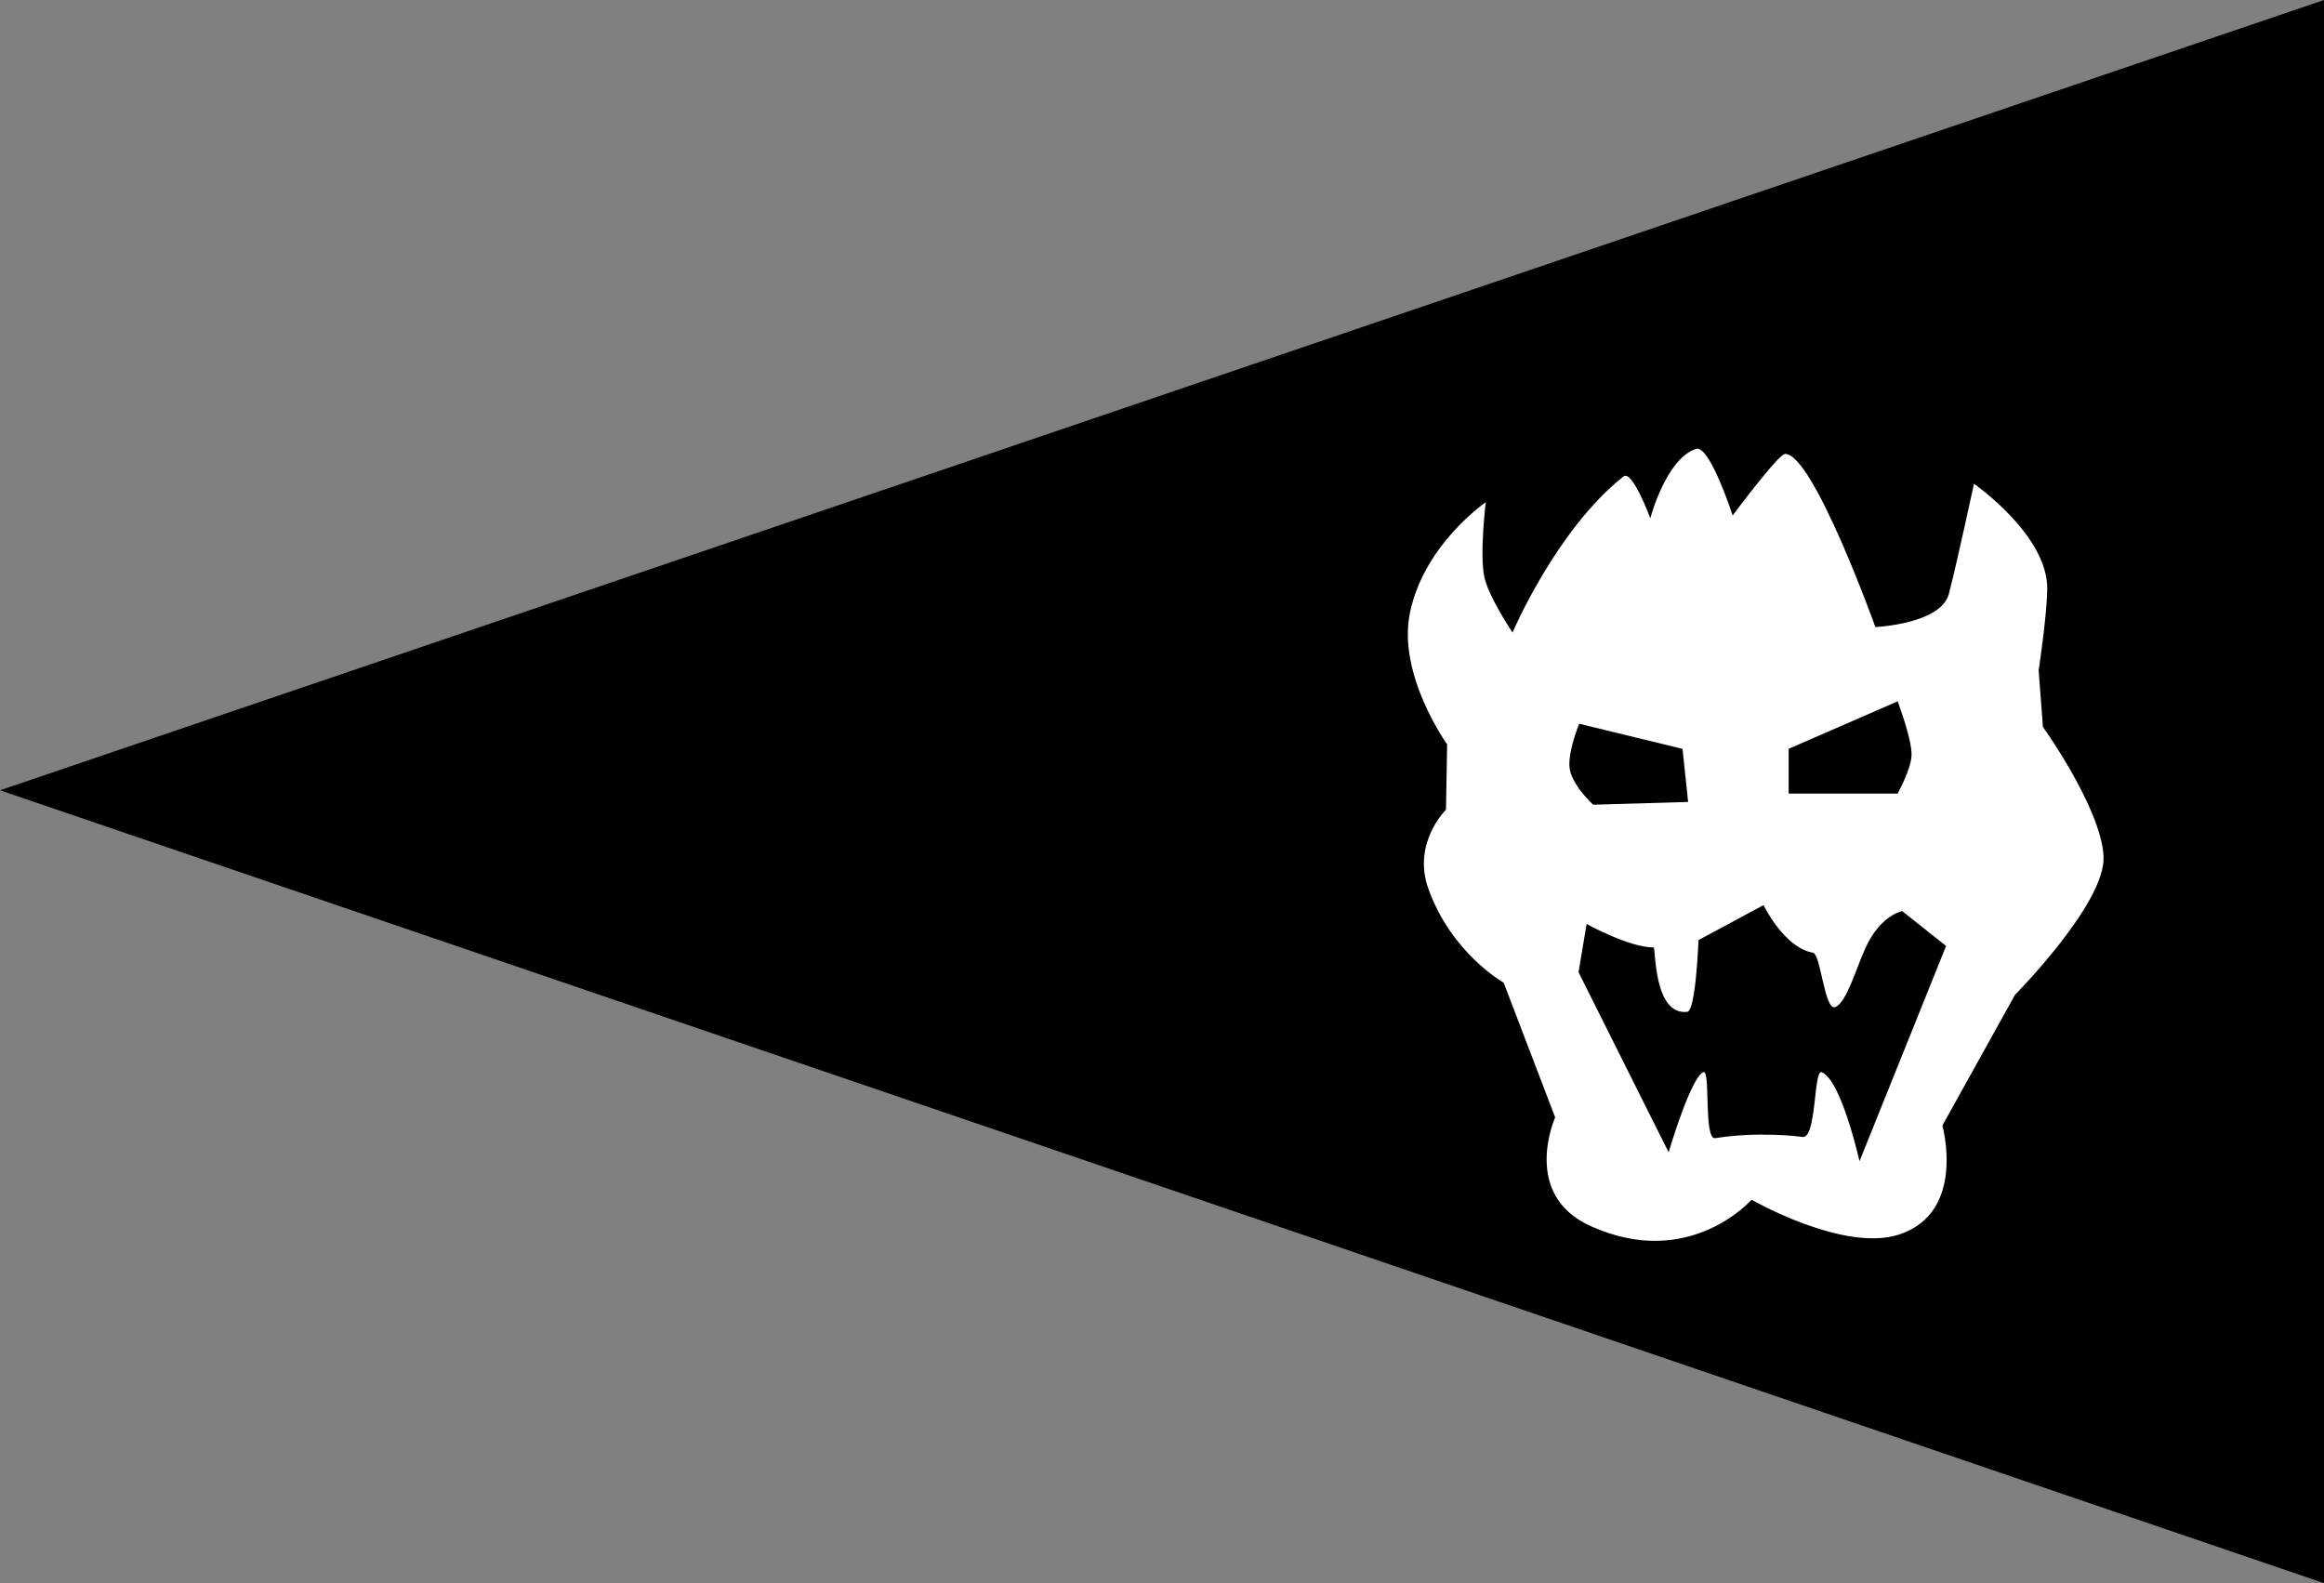 <svg version="1.1" xmlns="http://www.w3.org/2000/svg" xmlns:xlink="http://www.w3.org/1999/xlink" width="52" height="35.426" viewBox="0,0,52,35.426"><rect x="0" y="0" width="52" height="35.426" fill="#808080" stroke="none"/><g transform="translate(-188,-162.196)"><g data-paper-data="{&quot;isPaintingLayer&quot;:true}" fill-rule="nonzero" stroke="none" stroke-width="0" stroke-linecap="butt" stroke-linejoin="miter" stroke-miterlimit="10" stroke-dasharray="" stroke-dashoffset="0" style="mix-blend-mode: normal"><path d="M211.432,177.441c0,-3.439 3.887,-6.227 8.682,-6.227c4.795,0 8.682,2.788 8.682,6.227c0,1.069 -4.236,5.338 -4.236,5.338l-0.444,4.893l-1.282,0.23c0,0 0.587,-3.936 -1.539,-3.688c-2.126,0.248 -1.868,3.603 -1.868,3.603l-1.085,0.103c0,0 -0.742,-3.436 -1.728,-3.602c-1.72,-0.289 -1.923,3.492 -1.923,3.492l-1.141,0.108l0.03,-4.783c0,0 -2.148,-4.706 -2.148,-5.694zM225.387,177.577c0,-1.381 -1.119,-2.5 -2.5,-2.5c-1.381,0 -2.5,1.119 -2.5,2.5c0,1.381 1.119,2.5 2.5,2.5c1.381,0 2.5,-1.119 2.5,-2.5zM217.75,177.577c0,-1.381 -1.119,-2.5 -2.5,-2.5c-1.381,0 -2.5,1.119 -2.5,2.5c0,1.381 1.119,2.5 2.5,2.5c1.381,0 2.5,-1.119 2.5,-2.5z" data-paper-data="{&quot;index&quot;:null}" fill="#ffffff"/><g><path d="M188,179.88l52,-17.684v35.426z" data-paper-data="{&quot;index&quot;:null}" fill="#000000"/><path d="M235.067,181.355c0.06,1.041 -1.981,3.102 -1.981,3.102l-1.625,2.925c0,0 0.543,1.939 -0.963,2.437c-1.241,0.411 -3.306,-0.777 -3.306,-0.777c0,0 -1.396,1.595 -3.611,0.585c-1.554,-0.708 -0.784,-2.427 -0.784,-2.427l-1.152,-3.015c0,0 -1.174,-0.658 -1.689,-2.113c-0.359,-1.015 0.398,-1.758 0.398,-1.758l0.026,-1.461c0,0 -1.112,-1.549 -0.835,-2.93c0.309,-1.54 1.699,-2.488 1.699,-2.488c0,0 -0.139,1.15 -0.033,1.666c0.092,0.446 0.632,1.249 0.632,1.249c0,0 0.979,-2.303 2.484,-3.493c0.196,-0.155 0.599,0.936 0.599,0.936c0,0 0.351,-1.337 1.025,-1.552c0.303,-0.097 0.818,1.49 0.818,1.49c0,0 1.023,-1.378 1.174,-1.378c0.631,0 2.019,3.875 2.019,3.875c0,0 1.468,-0.067 1.645,-0.744c0.183,-0.703 0.561,-2.462 0.561,-2.462c0,0 1.668,1.155 1.64,2.374c-0.015,0.643 -0.193,1.8 -0.193,1.8l0.096,1.267c0,0 1.295,1.803 1.357,2.891zM223.647,180.203l2.125,-0.062l-0.125,-1.188l-2.312,-0.562c0,0 -0.231,0.551 -0.22,0.935c0.011,0.406 0.533,0.877 0.533,0.877zM228.022,179.953h2.438c0,0 0.312,-0.561 0.312,-0.875c0,-0.366 -0.312,-1.188 -0.312,-1.188l-2.438,1.062zM227.439,187.586c0.35,-0.001 0.645,0.018 0.893,0.051c0.318,0.042 0.246,-1.518 0.428,-1.449c0.438,0.168 0.847,1.992 0.847,1.992l1.937,-4.816l-0.98,-0.779c0,0 -0.487,0.082 -0.823,0.822c-0.226,0.498 -0.415,1.2 -0.669,1.321c-0.25,0.119 -0.327,-1.183 -0.508,-1.214c-0.645,-0.11 -1.105,-1.064 -1.105,-1.064l-1.455,0.782c0,0 -0.057,1.584 -0.252,1.606c-0.759,0.084 -0.703,-1.441 -0.751,-1.441c-0.552,0 -1.5,-0.525 -1.5,-0.525l-0.181,1.078l2.016,4.03c0,0 0.504,-1.705 0.781,-1.793c0.161,-0.051 -0.003,1.52 0.263,1.477c0.288,-0.046 0.639,-0.079 1.06,-0.081z" fill="#ffffff"/></g></g></g></svg>